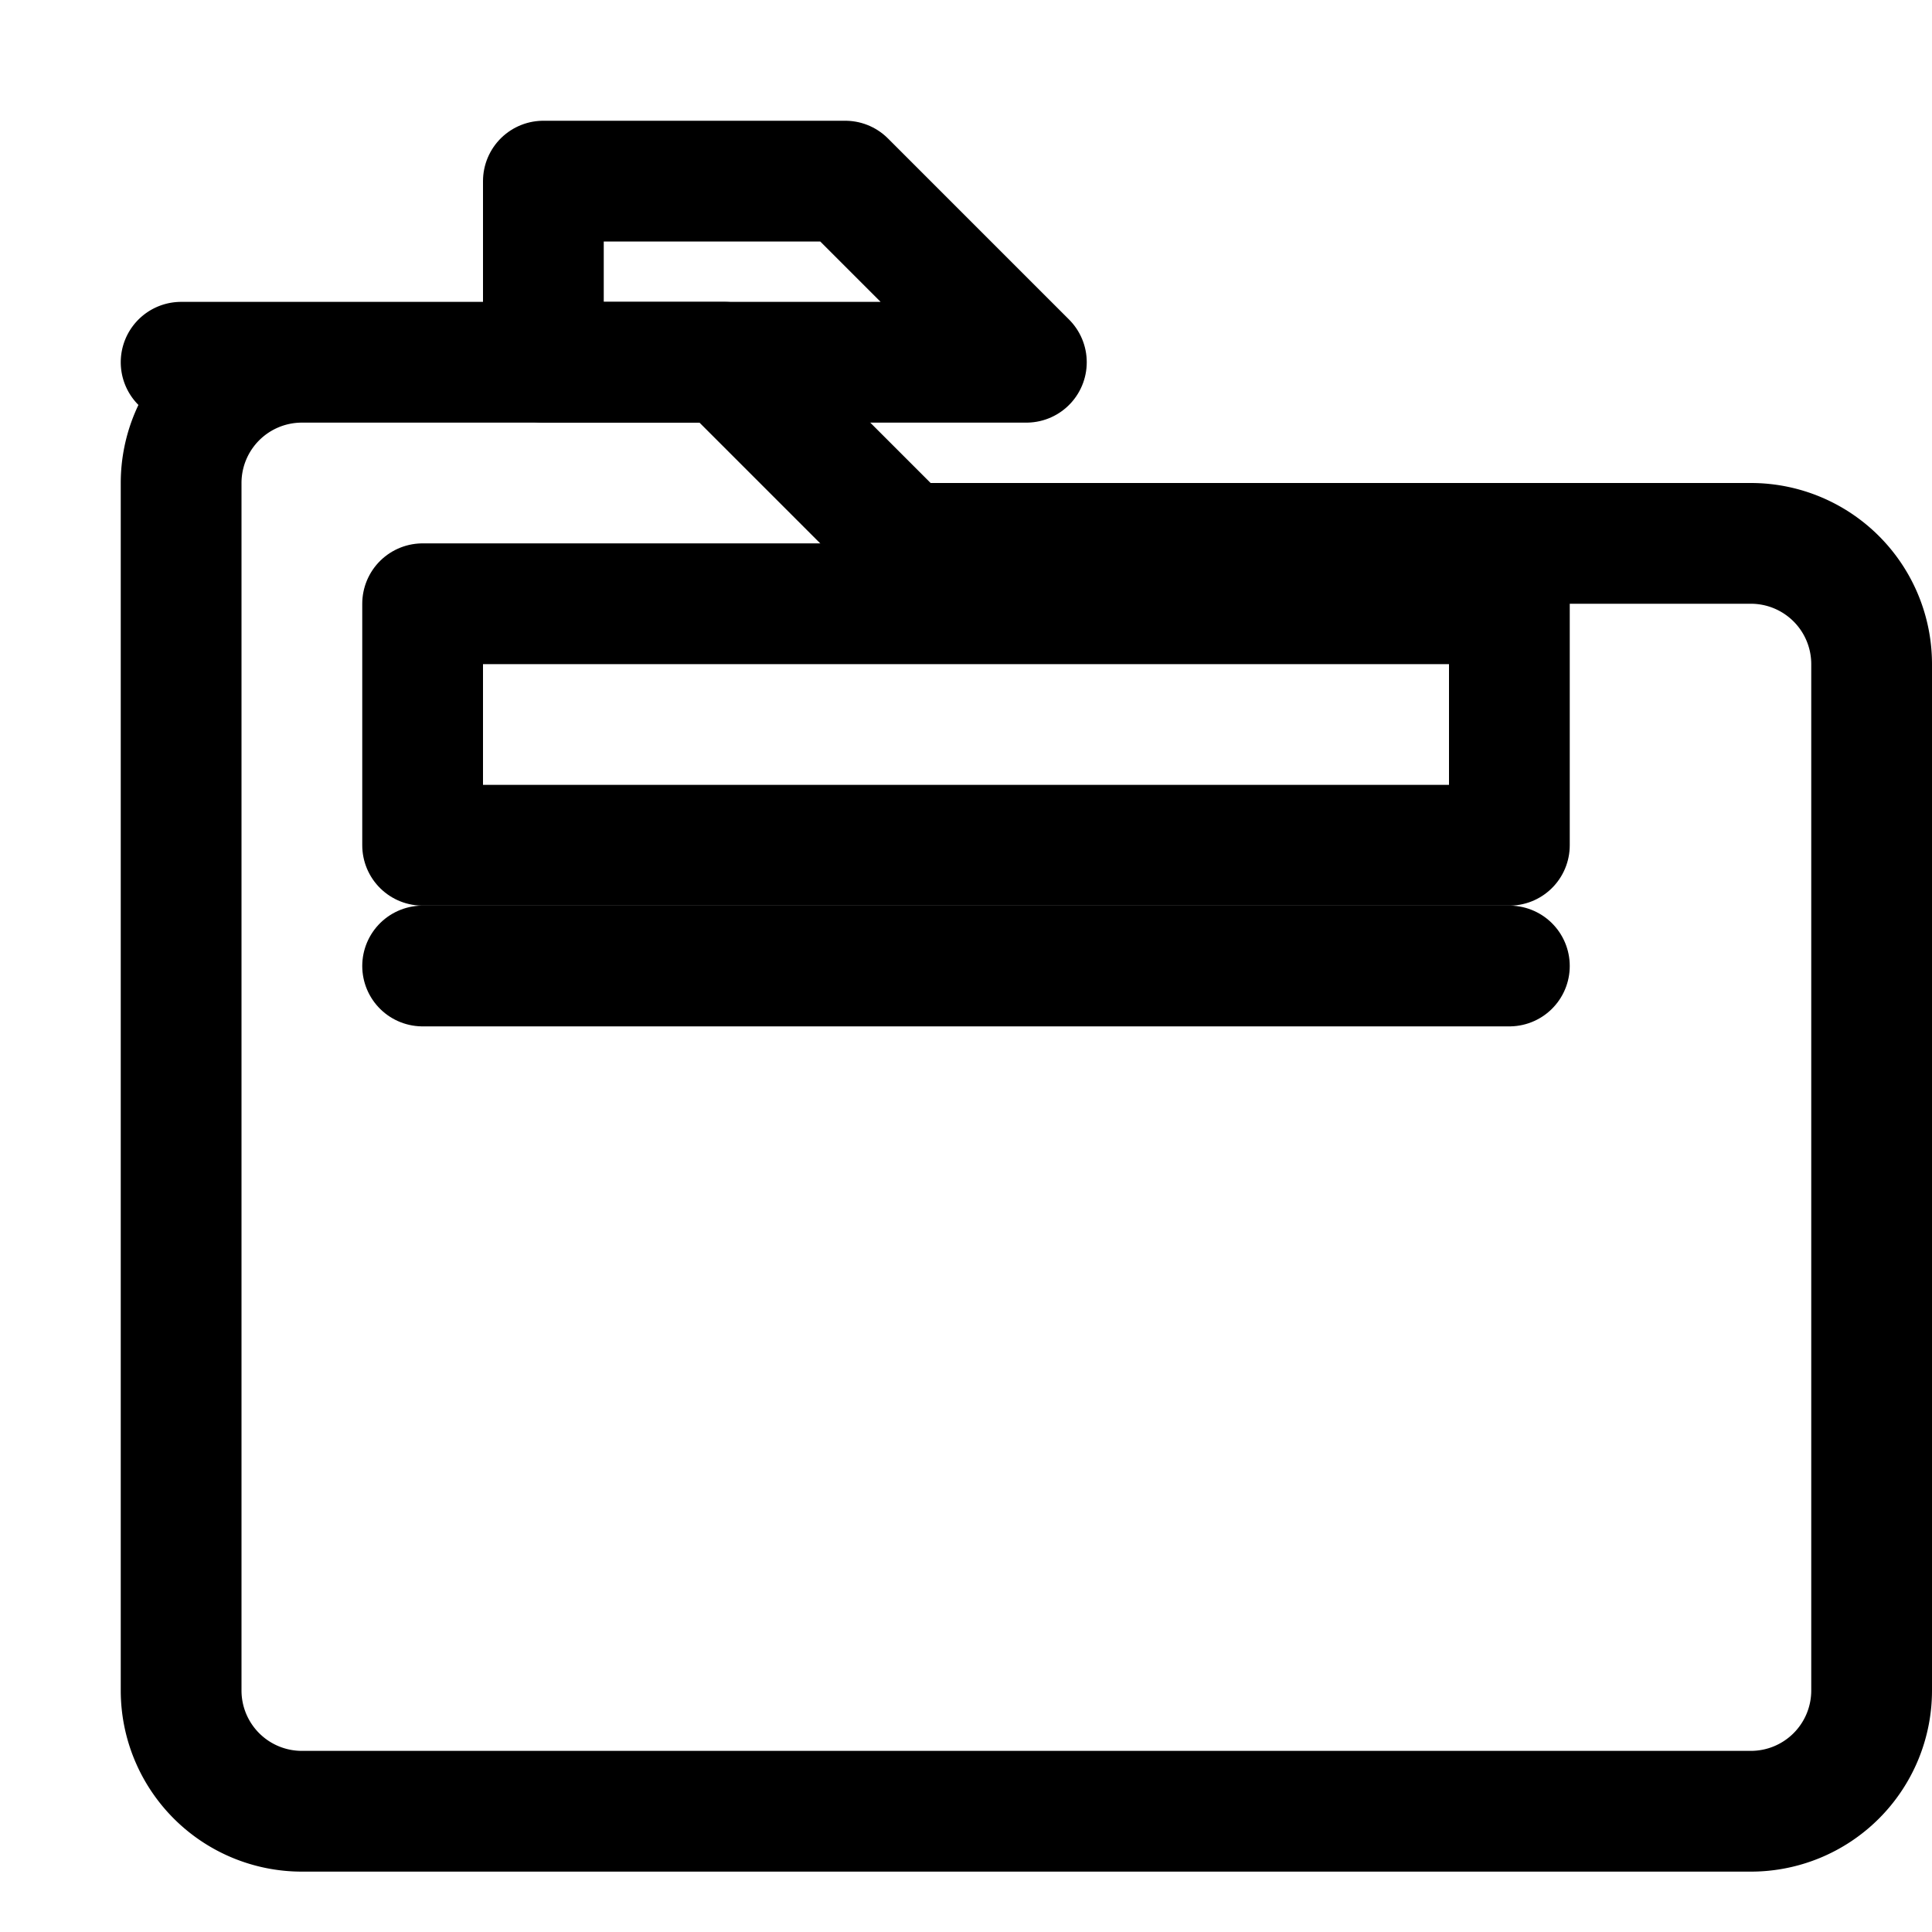 
<svg xmlns="http://www.w3.org/2000/svg" width="512" height="512" viewBox="0 0 512 512" fill="none" stroke="black" stroke-width="32" stroke-linecap="round" stroke-linejoin="round">
  <path d="M48 96h144l48 48h224a32 32 0 0 1 32 32v272a32 32 0 0 1 -32 32H80a32 32 0 0 1 -32 -32V128a32 32 0 0 1 32 -32z" fill="none"/>
  <path d="M144 96V48h80l48 48h-128z" fill="none"/>
  <rect x="112" y="160" width="288" height="64" fill="none"/>
  <line x1="112" y1="256" x2="400" y2="256"/>
</svg>
